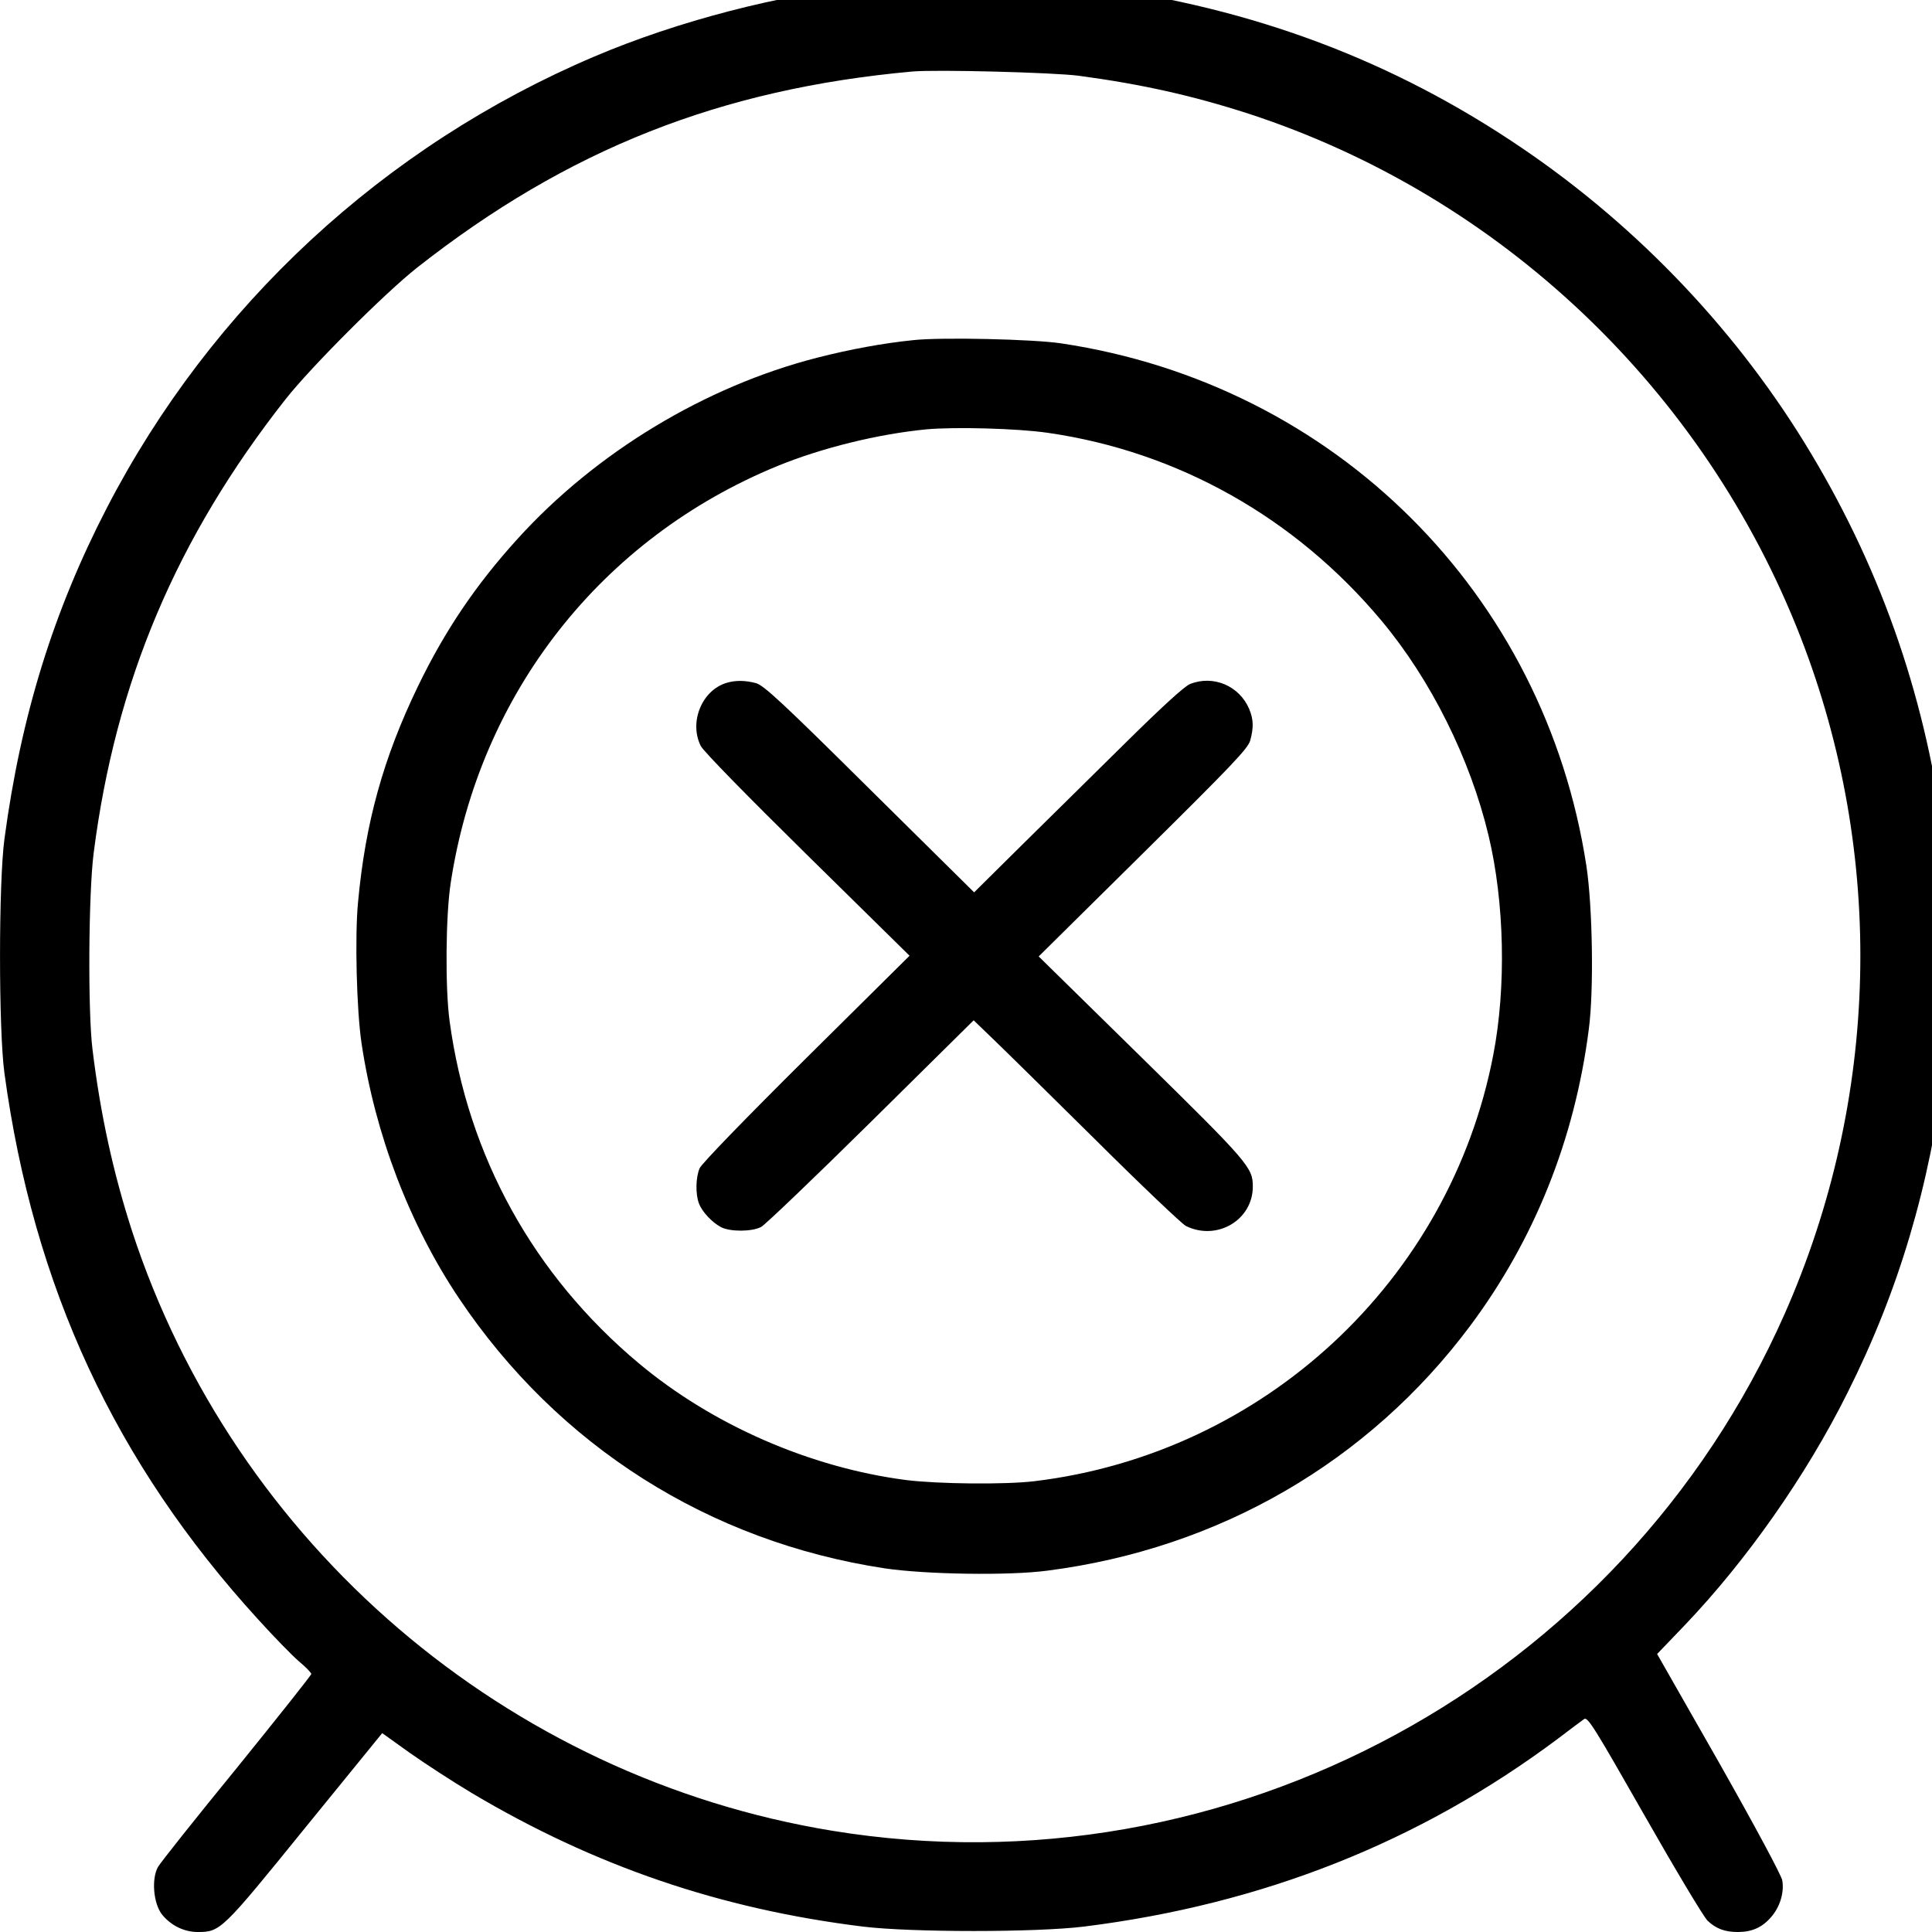 <svg xmlns="http://www.w3.org/2000/svg" width="58" height="58" viewBox="0 0 57.6 57.6" preserveAspectRatio="xMidYMid meet"><g transform="matrix(0.007 0 0 -0.007 -0.029 57.6)"><path d="m3835 8304c-16-2-79-9-140-15C3330 8253 2888 8138 2536 7988 1639 7607 904 6925 459 6065 231 5624 93 5178 23 4655-2 4468-2 3842 23 3658 147 2747 494 1999 1103 1332c67-74 145-154 174-179 29-24 53-49 53-54 0-5-143-185-317-400C838 485 687 295 677 277 649 227 657 124 693 76 730 29 787 0 846 0c97 0 103 6 458 444l328 403 116-83c65-46 185-124 267-173 522-310 1056-493 1665-568 207-25 735-25 940 0 763 95 1432 361 2019 800 53 40 103 78 112 84 15 11 44-36 257-410 132-232 253-434 269-449 36-34 73-48 129-48 59 0 103 19 141 63 38 43 57 105 48 157-4 22-114 227-269 501l-264 463 116 121c264 276 519 639 694 990 219 436 351 881 415 1395 25 205 25 733 0 940-75 605-261 1151-567 1663-307 515-735 967-1235 1306-548 372-1142 595-1827 687-89 12-217 17-458 19-184 2-348 1-365-1zm763-398c269-36 487-85 725-162C6394 7394 7262 6571 7673 5515 8035 4585 8010 3547 7604 2630 6910 1065 5234 156 3550 431 2161 658 1002 1651 566 2987c-79 245-134 493-168 773-20 163-17 661 5 835 93 728 352 1342 818 1934 108 137 423 452 560 560 641 504 1292 761 2109 835 102 9 600-4 708-18z"/><path d="m3895 6780c-129-13-270-39-411-75-476-122-942-403-1276-772-177-195-309-390-424-628-147-304-224-581-255-920-14-145-6-460 15-600 58-388 204-771 415-1086 422-629 1064-1036 1812-1150 173-26 530-32 694-10 731 94 1368 463 1801 1043 273 366 445 794 505 1263 22 164 16 521-10 694-177 1161-1070 2052-2236 2227-117 18-512 27-630 14zm573-395c553-80 1053-361 1420-800 210-251 378-588 456-915 68-284 76-646 20-935-185-961-977-1697-1954-1815-125-15-412-12-547 5-409 53-825 235-1138 497-448 375-728 881-806 1458-19 138-17 449 5 590 123 805 641 1466 1392 1774 188 77 428 136 634 156 123 11 387 4 518-15z"/><path d="m3098 5320c-105-32-160-168-109-269 12-23 197-212 454-465l435-428-440-436c-258-256-446-450-454-469-17-39-18-111-3-150 13-35 55-80 94-101 39-20 131-20 171 1 17 9 228 211 468 448l437 432 82-79c45-43 242-237 437-430 195-194 369-359 385-367 132-65 285 25 285 168 0 81-18 102-474 550l-438 430 445 440c380 376 447 446 456 480 15 55 14 89-4 133-42 100-154 147-253 107-24-10-121-99-272-248-129-128-328-323-441-435l-206-204-445 440c-369 366-451 442-484 451-45 12-87 13-126 1z"/></g></svg>